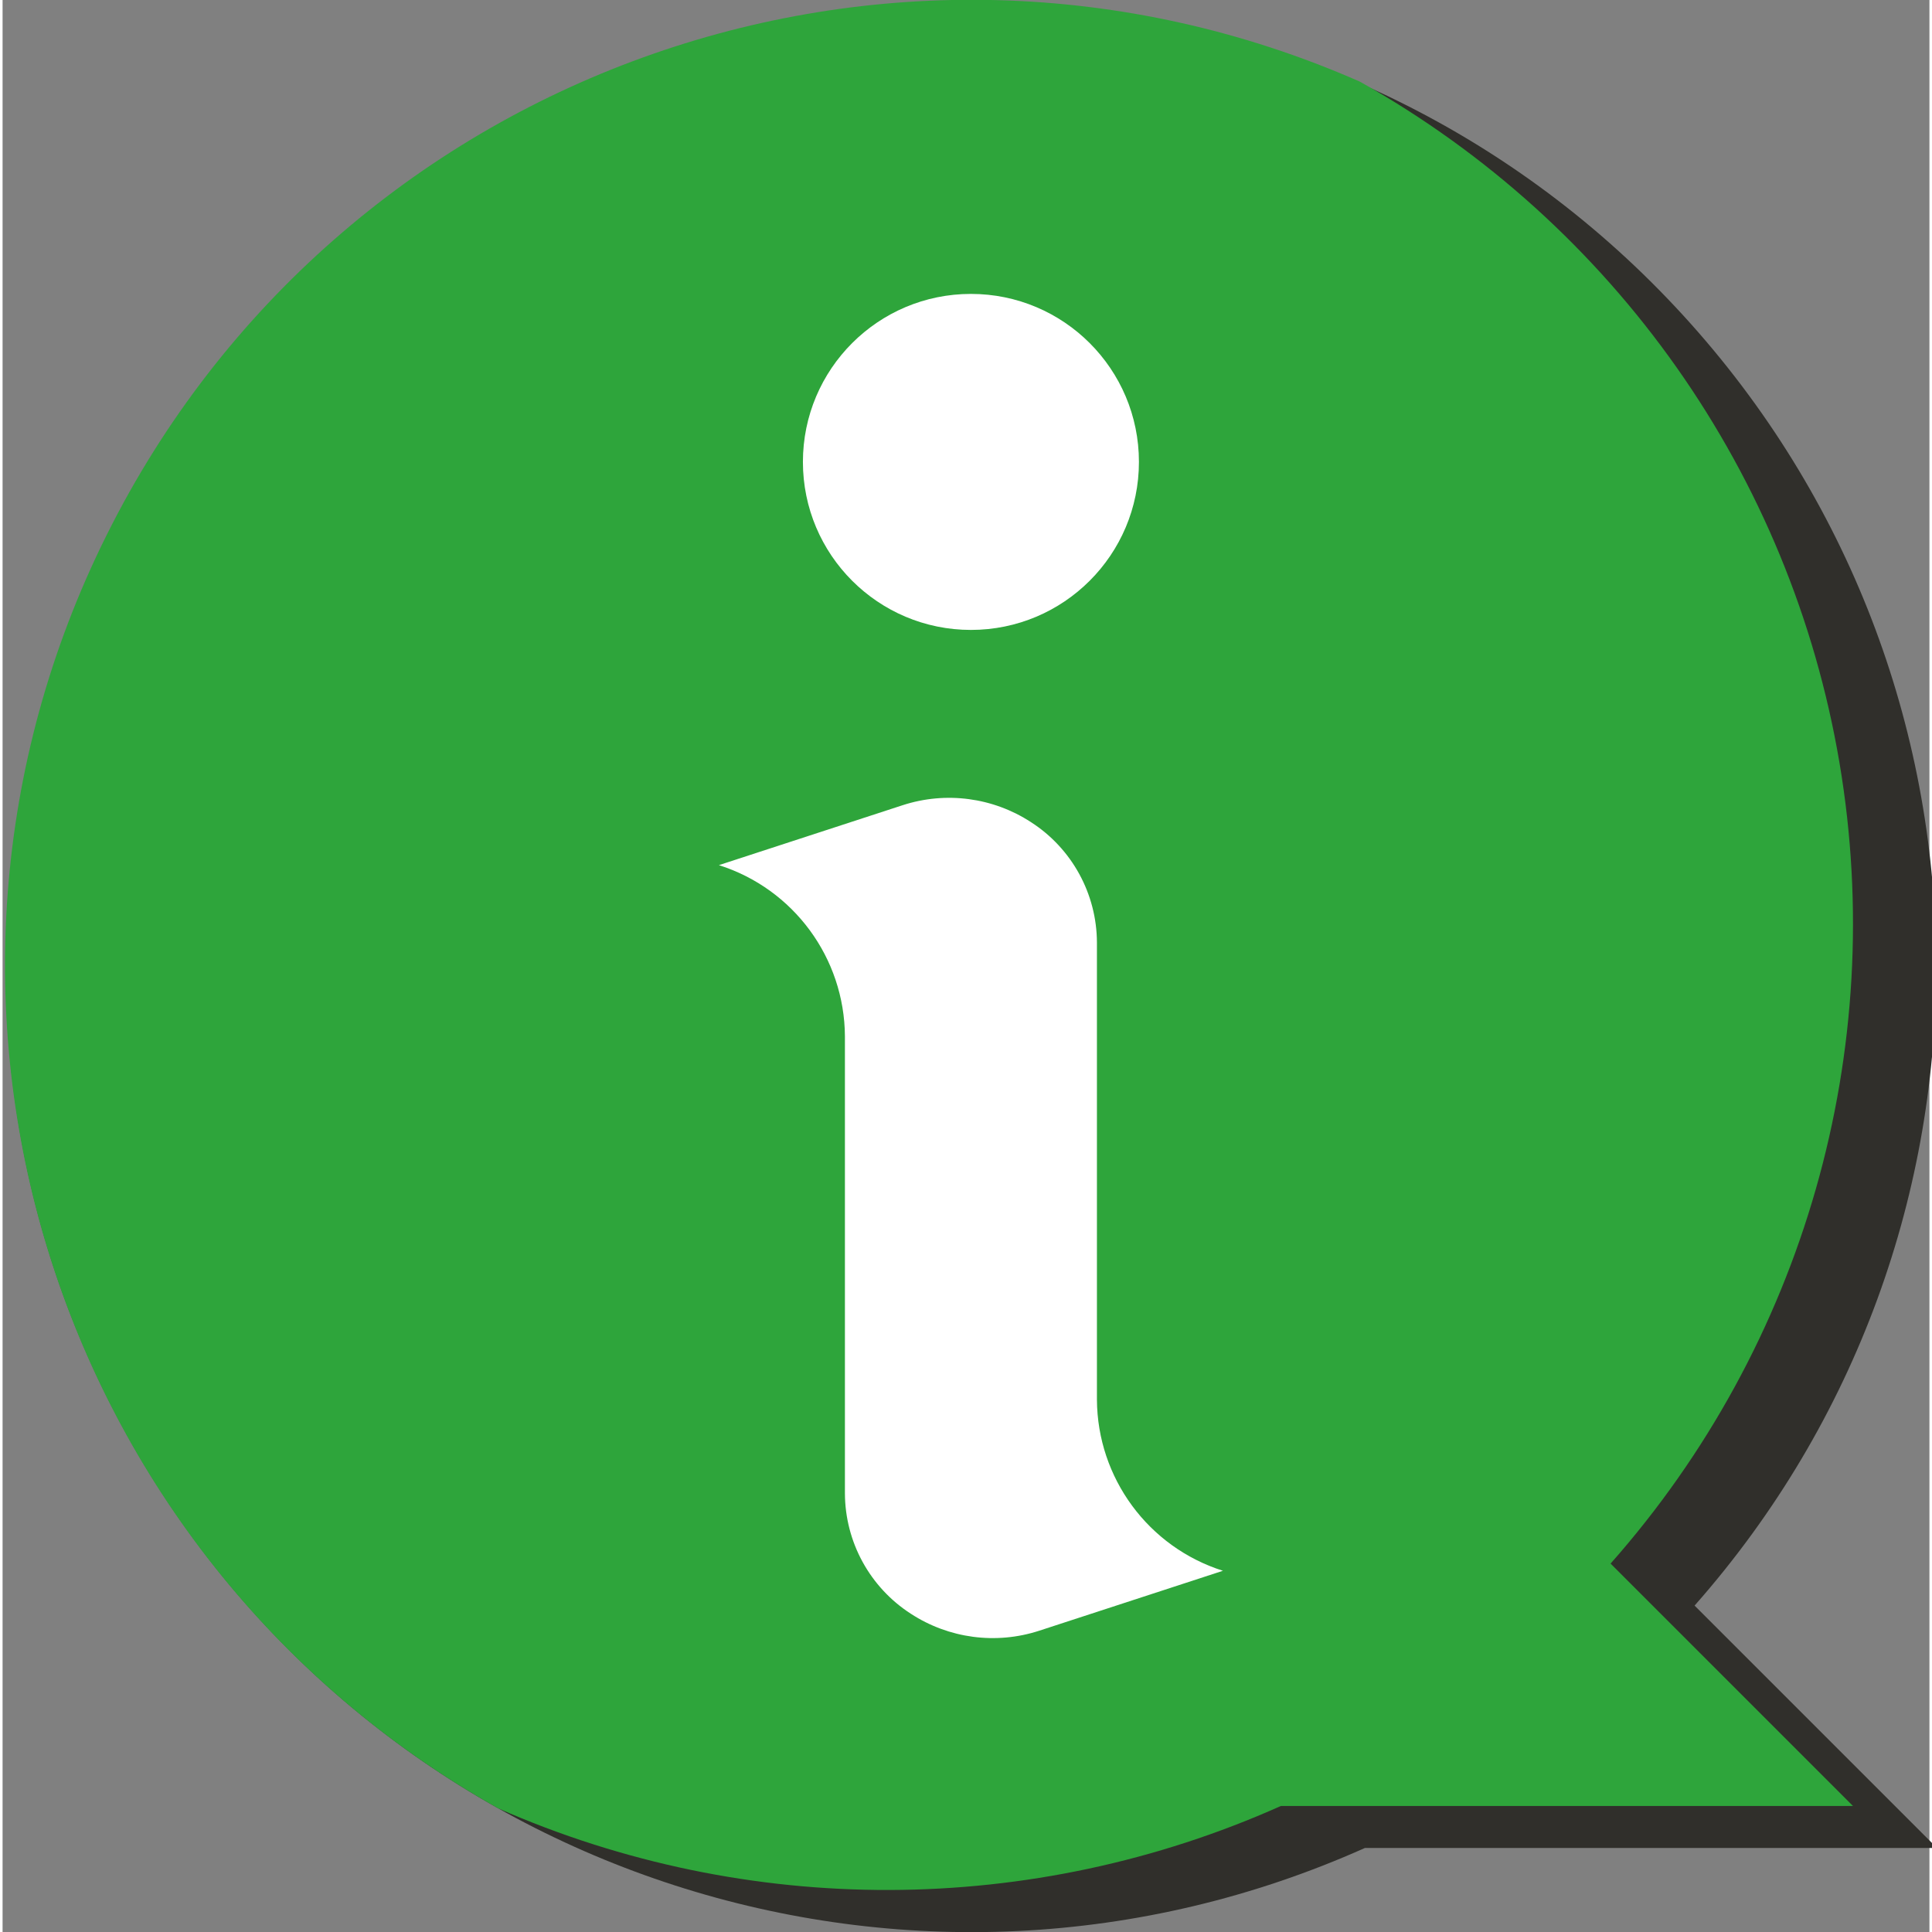 <?xml version="1.0"?>
<svg xmlns="http://www.w3.org/2000/svg" xmlns:xlink="http://www.w3.org/1999/xlink" xmlns:svgjs="http://svgjs.com/svgjs" version="1.1" width="512" height="512" x="0" y="0" viewBox="0 0 367 367.982" style="enable-background:new 0 0 512 512" xml:space="preserve" class=""><rect x="0" y="0" width="367" height="367.982" fill="#808080" stroke="none"/><g><path xmlns="http://www.w3.org/2000/svg" d="m322.27 305.812c62.172-70.422 61.246-176.395-2.148-245.719-63.395-69.324-168.859-79.699-244.551-24.059-75.688 55.645-97.246 159.402-49.988 240.594 47.258 81.188 148.125 113.684 233.891 75.352h108.965zm0 0" fill="#302f2b" data-original="#ebebeb" style="" class=""/><path xmlns="http://www.w3.org/2000/svg" d="m352.438 343.98-46.168-46.168c36.848-41.645 52.871-97.727 43.594-152.555-9.277-54.824-42.863-102.512-91.359-129.715-89.836-39.469-194.836-1.5-238.648 86.293-43.816 87.797-11.027 194.527 74.52 242.586 47.535 20.898 101.688 20.738 149.098-.441zm0 0" fill="#2ea53b" data-original="#e4e4e2" style="" class=""/><g xmlns="http://www.w3.org/2000/svg" fill="#6cbae5"><path d="m232.438 299.18-34.992 11.418c-8.223 2.68-17.219 1.488-24.461-3.238-7.797-5.031-12.516-13.66-12.547-22.938v-87.039c-.082-14.922-9.773-28.09-24-32.602l34.992-11.414c8.227-2.68 17.223-1.488 24.465 3.238 7.797 5.027 12.516 13.66 12.543 22.938v87.039c.082 14.922 9.777 28.09 24 32.598zm0 0" fill="#ffffff" data-original="#6cbae5" style="" class=""/><path d="m216.438 87.98c0 17.676-14.324 32-32 32-17.672 0-32-14.324-32-32 0-17.672 14.328-32 32-32 17.676 0 32 14.328 32 32zm0 0" fill="#ffffff" data-original="#6cbae5" style="" class=""/></g></g></svg>
